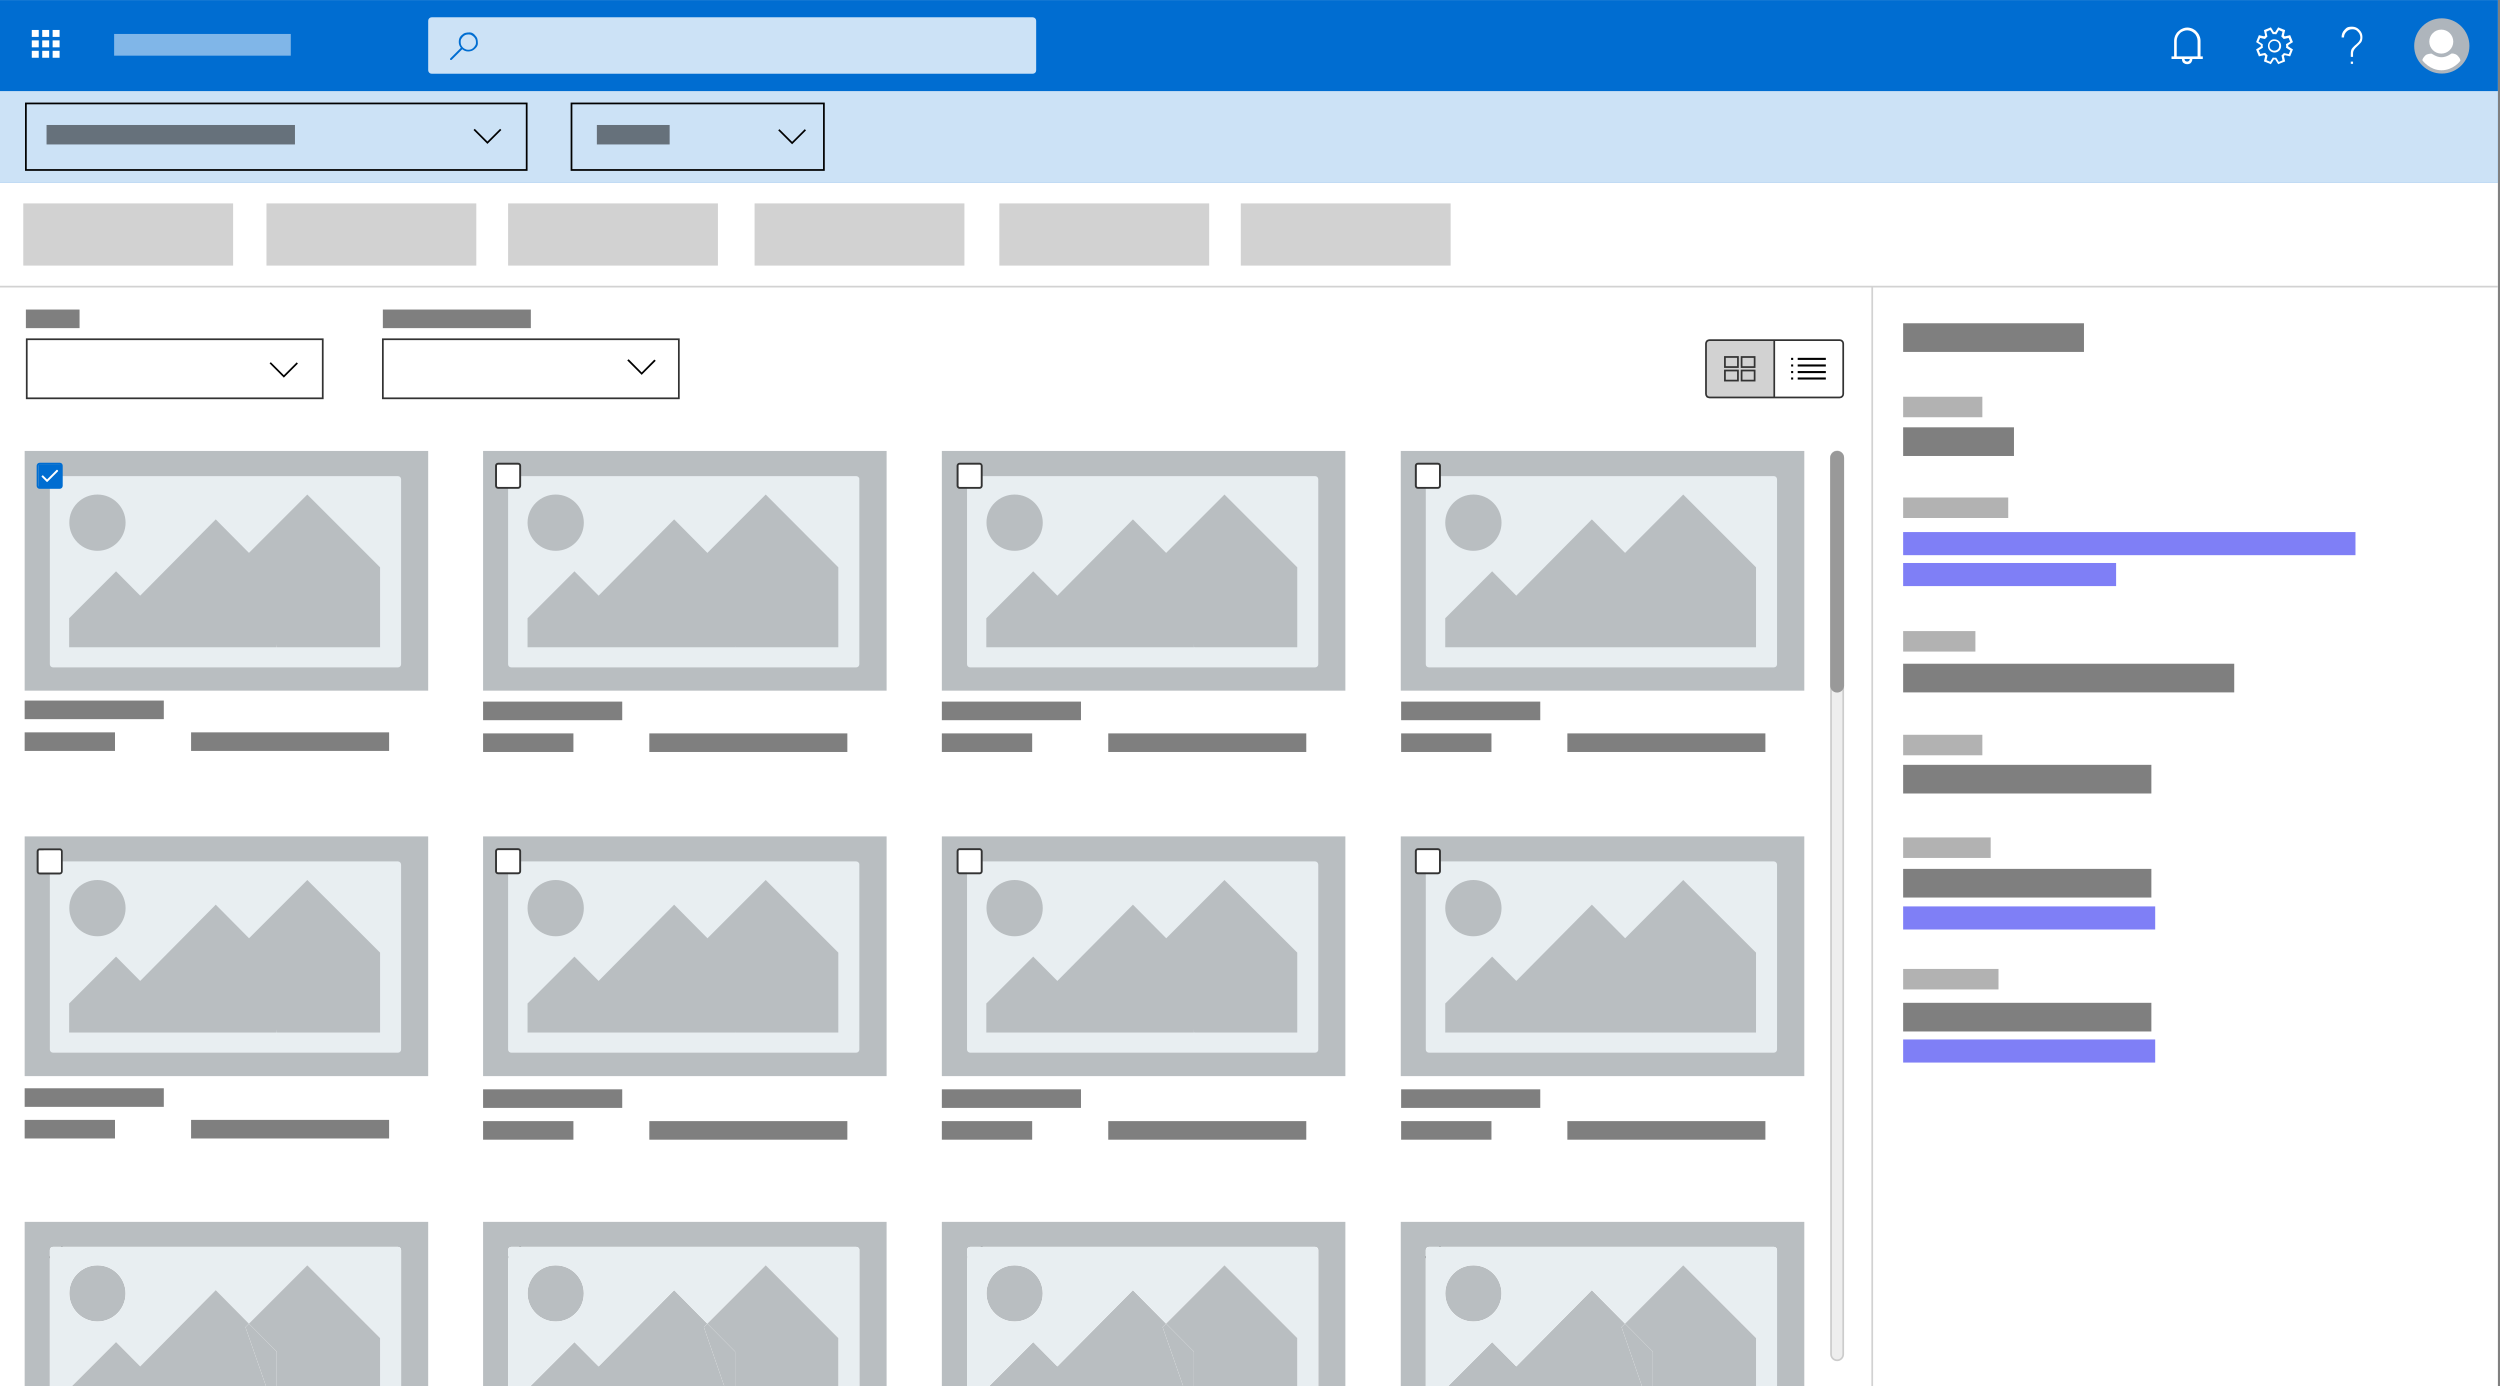 <?xml version="1.0" encoding="utf-8"?>
<!-- Generator: Adobe Illustrator 22.0.1, SVG Export Plug-In . SVG Version: 6.00 Build 0)  -->
<svg version="1.1" id="Layer_1" xmlns="http://www.w3.org/2000/svg" xmlns:xlink="http://www.w3.org/1999/xlink" x="0px" y="0px"
	 viewBox="0 0 1439.2 797.9" style="enable-background:new 0 0 1439.2 797.9;" xml:space="preserve">
<rect x="0" y="0" width="1439.2" height="797.9" fill="#808080" stroke="none"/>
<style type="text/css">
	.st0{fill:#FFFFFF;}
	.st1{fill:#006DD1;}
	.st2{opacity:0.8;fill:#FFFFFF;}
	.st3{fill:#AEB5BC;}
	.st4{display:none;}
	.st5{display:inline;fill:#FFFFFF;}
	.st6{opacity:0.5;fill:#FFFFFF;}
	.st7{fill:none;stroke:#000000;stroke-miterlimit:10;}
	.st8{opacity:0.5;}
	.st9{fill:#D2D2D2;}
	.st10{fill:none;stroke:#D2D2D2;stroke-miterlimit:10;}
	.st11{fill:none;stroke:#333333;stroke-miterlimit:10;}
	.st12{fill:#333333;}
	.st13{fill:#B9BEC1;}
	.st14{fill:#E8EEF1;}
	.st15{fill:#EEEEEE;}
	.st16{fill:#CCCCCC;}
	.st17{fill:#999999;}
	.st18{opacity:0.5;enable-background:new    ;}
	.st19{opacity:0.5;fill:#666666;enable-background:new    ;}
	.st20{opacity:0.5;fill:#0000EE;enable-background:new    ;}
</style>
<symbol  id="top-bar" viewBox="-719 -771.8 1438 798">
	<rect x="-719" y="-771.8" class="st0" width="1438" height="798"/>
	<rect x="-719" y="-26.2" class="st1" width="1438" height="52.5"/>
	<path class="st2" d="M-124.5-16.2h-346c-1.1,0-2,0.9-2,2v28.5c0,1.1,0.9,2,2,2h346c1.1,0,2-0.9,2-2v-28.5
		C-122.5-15.4-123.4-16.2-124.5-16.2z"/>
	<g>
		<circle class="st3" cx="686.7" cy="-0.2" r="15.9"/>
		<circle class="st0" cx="686.4" cy="2.3" r="6.9"/>
		<path class="st0" d="M675.6-8.6c0,0,4.1-5.6,10.9-5.6s10.9,5.3,10.9,5.6c0,0.3-0.2,1.4-1.6,2.8c-1.4,1.4-3.4,1.3-3.6,1.2
			s-2.6-2.1-5.7-2.1c-3.1,0-5.5,2.2-5.9,2.1s-2.4-0.1-3.4-1.1S675.3-8,675.6-8.6z"/>
	</g>
	<g>
		<path class="st0" d="M589.3-2.7c0,0,0.1,0,0.2-0.1c0.2-0.1,0.4-0.1,0.8-0.1s0.7,0.1,1.1,0.2c0.3,0.1,0.6,0.3,0.9,0.6
			c0.3,0.3,0.5,0.5,0.6,0.9s0.2,0.7,0.2,1.1s-0.1,0.7-0.2,1.1s-0.3,0.6-0.6,0.9c-0.3,0.3-0.5,0.5-0.9,0.6c-0.3,0.1-0.7,0.2-1.1,0.2
			s-0.7-0.1-1.1-0.2c-0.3-0.1-0.6-0.3-0.9-0.6s-0.5-0.5-0.6-0.9c-0.1-0.3-0.2-0.7-0.2-1.1s0.1-0.7,0.2-1.1c0.1-0.3,0.3-0.6,0.6-0.9
			S589-2.6,589.3-2.7 M588.9,3.4c0,0,0.1,0,0.4,0.1c0.2,0.1,0.6,0.1,1.1,0.1s1-0.1,1.5-0.3c0.5-0.2,0.9-0.5,1.2-0.8
			c0.4-0.4,0.6-0.8,0.8-1.2s0.3-1,0.3-1.5c0-0.5-0.1-1-0.3-1.5s-0.5-0.9-0.8-1.2c-0.4-0.4-0.8-0.6-1.2-0.8c-0.5-0.2-1-0.3-1.5-0.3
			s-1,0.1-1.5,0.3c-0.5,0.2-0.9,0.5-1.2,0.8c-0.4,0.4-0.6,0.8-0.8,1.2c-0.2,0.5-0.3,1-0.3,1.5c0,0.5,0.1,1,0.3,1.5
			c0.2,0.5,0.5,0.9,0.8,1.2C588,2.9,588.4,3.2,588.9,3.4 M597.1-0.7c0,0.2,0,0.4,0,0.6s0,0.5-0.1,0.9l2.4,1.5l-0.9,2.1l-2.8-0.6
			c-0.4,0.4-0.8,0.9-1.4,1.4L595,8l-2.1,0.9l-1.5-2.4c-0.4,0-0.7,0.1-0.9,0.1s-0.4,0-0.6,0l-0.5,0l-1.5,2.4L585.7,8l0.6-2.8
			c-0.4-0.4-0.9-0.8-1.4-1.4l-2.8,0.6l-0.9-2.1l2.4-1.5l0-0.5c0-0.2,0-0.4,0-0.6s0-0.5,0.1-0.9l-2.4-1.5l0.9-2.1l2.8,0.6
			c0.4-0.4,0.8-0.9,1.4-1.4l-0.6-2.8l2.1-0.9l1.5,2.4c0.4,0,0.7-0.1,0.9-0.1s0.4,0,0.6,0l0.5,0l1.5-2.4l2.1,0.9l-0.6,2.8
			c0.4,0.4,0.9,0.8,1.4,1.4l2.8-0.6l0.9,2.1L597-1.2L597.1-0.7 M590.6-8c0,0-0.1,0-0.2,0s-0.1,0-0.2,0H590l-1.7-2.7l-4,1.6l0.7,3.1
			c-0.2,0.2-0.4,0.3-0.5,0.5l-3.1-0.7l-1.6,4l2.7,1.7v0.2c0,0,0,0.1,0,0.2s0,0.1,0,0.2v0.2l-2.7,1.7l1.6,4l3.1-0.7
			c0.2,0.2,0.3,0.4,0.5,0.5l-0.7,3.1l4,1.6l1.7-2.7c0.1,0,0.1,0,0.2,0h0.4c0,0,0.1,0,0.2,0l1.7,2.7l4-1.6l-0.7-3.1
			c0.2-0.2,0.4-0.3,0.5-0.5l3.1,0.7l1.6-4l-2.7-1.7c0-0.1,0-0.1,0-0.2v-0.4c0,0,0-0.1,0-0.2l2.7-1.7l-1.6-4l-3.1,0.7
			c-0.2-0.2-0.3-0.4-0.5-0.5l0.7-3.1l-4-1.6L590.8-8H590.6z"/>
	</g>
	<g class="st4">
		<rect x="-701.1" y="6.1" class="st5" width="3.4" height="3.4"/>
		<rect x="-694.4" y="6.1" class="st5" width="3.4" height="3.4"/>
		<rect x="-687.7" y="6.1" class="st5" width="3.4" height="3.4"/>
		<rect x="-701.1" y="-0.5" class="st5" width="3.4" height="3.4"/>
		<rect x="-694.4" y="-0.5" class="st5" width="3.4" height="3.4"/>
		<rect x="-687.7" y="-0.5" class="st5" width="3.4" height="3.4"/>
		<rect x="-701.1" y="-7.5" class="st5" width="3.4" height="3.4"/>
		<rect x="-694.4" y="-7.5" class="st5" width="3.4" height="3.4"/>
		<rect x="-687.7" y="-7.5" class="st5" width="3.4" height="3.4"/>
	</g>
	<g>
		<path class="st0" d="M635.6-10.5h-1.3v1.3h1.3V-10.5 M630.7,9.1c0,0,0.3,0.3,0.9,0.9c0.6,0.6,1.7,0.9,3.4,0.9s3.1-0.6,4.2-1.8
			c1.2-1.2,1.8-2.5,1.8-4.1s-0.3-2.7-1-3.4c-0.7-0.7-1.2-1.3-1.7-1.7l-0.2-0.2c-0.8-0.7-1.3-1.3-1.6-1.7c-0.6-0.8-0.9-1.6-0.9-2.5
			v-2h-1.3v2c0,1.4,0.3,2.5,1,3.2c0.7,0.7,1.2,1.3,1.7,1.7l0.2,0.1c0.8,0.8,1.4,1.3,1.7,1.7c0.6,0.8,0.9,1.6,0.9,2.3s-0.1,1.4-0.4,2
			c-0.2,0.6-0.7,1.2-1.4,1.9s-1.6,1-2.9,1s-2.4-0.5-3.3-1.4c-0.9-0.9-1.4-2-1.4-3.3H629C629,6.5,629.5,7.9,630.7,9.1z"/>
	</g>
	<g>
		<path class="st0" d="M549.1-6.2v-1.5h-6c0-0.4-0.1-0.8-0.2-1.2c-0.2-0.4-0.4-0.7-0.6-1s-0.6-0.5-1-0.6c-0.4-0.2-0.8-0.2-1.2-0.2
			c-0.4,0-0.8,0.1-1.2,0.2c-0.4,0.2-0.7,0.4-1,0.6s-0.5,0.6-0.6,1c-0.2,0.4-0.2,0.8-0.2,1.2h-6v1.5h1.5v9c0,0.7,0.1,1.3,0.3,2
			s0.4,1.2,0.8,1.8c0.3,0.6,0.7,1.1,1.2,1.5c0.5,0.5,1,0.8,1.5,1.2c0.6,0.3,1.2,0.6,1.8,0.8c0.6,0.2,1.3,0.3,2,0.3s1.3-0.1,2-0.3
			s1.2-0.4,1.8-0.8c0.6-0.3,1.1-0.7,1.5-1.2c0.5-0.5,0.8-1,1.2-1.5c0.3-0.6,0.6-1.2,0.8-1.8s0.3-1.3,0.3-2v-9H549.1 M546.1-6.2v9
			c0,0.8-0.2,1.6-0.5,2.3c-0.3,0.7-0.7,1.4-1.3,1.9c-0.5,0.5-1.2,1-1.9,1.3c-0.7,0.3-1.5,0.5-2.3,0.5c-0.8,0-1.6-0.2-2.3-0.5
			c-0.7-0.3-1.4-0.7-1.9-1.3c-0.5-0.5-1-1.2-1.3-1.9c-0.3-0.7-0.5-1.5-0.5-2.3v-9H546.1 M540.1-9.2c0.2,0,0.4,0,0.6,0.1
			c0.2,0.1,0.3,0.2,0.5,0.3c0.1,0.1,0.2,0.3,0.3,0.5c0.1,0.2,0.1,0.4,0.1,0.6h-3c0-0.2,0-0.4,0.1-0.6c0.1-0.2,0.2-0.3,0.3-0.5
			c0.1-0.1,0.3-0.2,0.5-0.3C539.7-9.1,539.9-9.2,540.1-9.2z"/>
	</g>
	<g>
		<path class="st1" d="M-451.1-2c0,0,0.1-0.1,0.4-0.2s0.7-0.2,1.3-0.2s1.2,0.1,1.7,0.3s1,0.6,1.4,1s0.7,0.9,1,1.4s0.3,1.1,0.3,1.7
			s-0.1,1.2-0.3,1.7s-0.6,1-1,1.4s-0.9,0.7-1.4,1s-1.1,0.3-1.7,0.3s-1.2-0.1-1.7-0.3s-1-0.6-1.4-1s-0.7-0.9-1-1.4s-0.3-1.1-0.3-1.7
			s0.1-1.2,0.3-1.7s0.6-1,1-1.4S-451.7-1.8-451.1-2 M-454.9,2.1c0,1.5,0.4,2.7,1.3,3.6s1.7,1.4,2.4,1.6s1.6,0.3,2.6,0.3
			s1.9-0.4,2.8-1.3s1.4-1.7,1.6-2.4s0.3-1.6,0.3-2.6s-0.4-1.9-1.3-2.8s-1.7-1.4-2.4-1.6s-1.3-0.3-1.8-0.3c-1.3,0-2.5,0.4-3.5,1.3
			l-6.1-6.1c-0.1-0.1-0.2-0.1-0.4-0.1s-0.3,0-0.4,0.1c-0.1,0.1-0.1,0.2-0.1,0.4c0,0.1,0,0.3,0.1,0.4l6.1,6.1
			C-454.5-0.3-454.9,0.8-454.9,2.1z"/>
	</g>
	<g>
		<path class="st0" d="M-684.7-3v-4h-4v4H-684.7 M-690.7-3v-4h-4v4H-690.7 M-696.7-3v-4h-4v4H-696.7 M-684.7,3v-4h-4v4H-684.7
			 M-690.7,3v-4h-4v4H-690.7 M-696.7,3v-4h-4v4H-696.7 M-684.7,9V5h-4v4H-684.7 M-690.7,9V5h-4v4H-690.7 M-696.7,9V5h-4v4H-696.7z"
			/>
	</g>
	<rect x="-653.3" y="-5.8" class="st6" width="101.7" height="12.5"/>
</symbol>
<symbol  id="website-locals-bar" viewBox="-719 -26.2 1438 52.5">
	<rect x="-719" y="-26.2" class="st1" width="1438" height="52.5"/>
	<rect x="-719" y="-26.2" class="st2" width="1438" height="52.5"/>
	<g>
		<rect x="-390" y="-19.1" class="st7" width="145.3" height="38.3"/>
		<rect x="-704.1" y="-19.1" class="st7" width="288.3" height="38.3"/>
		<g>
			<path d="M-445.7,4.6l7.3-7.3l7.3,7.3l0.7-0.7l-8-8l-8,8L-445.7,4.6z"/>
		</g>
		<g>
			<path d="M-270.3,4.4l7.3-7.3l7.3,7.3l0.7-0.7l-8-8l-8,8L-270.3,4.4z"/>
		</g>
		<rect x="-692.2" y="-4.4" class="st8" width="143" height="11.2"/>
		<rect x="-375.4" y="-4.4" class="st8" width="41.9" height="11.2"/>
	</g>
</symbol>
<g>
	
		<use xlink:href="#top-bar"  width="1438" height="798" id="XMLID_21_" x="-719" y="-771.8" transform="matrix(1 0 0 -1 719 26.249)" style="overflow:visible;"/>
	<rect x="13.4" y="117.1" class="st9" width="120.8" height="35.8"/>
	<rect x="153.4" y="117.1" class="st9" width="120.8" height="35.8"/>
	<rect x="292.5" y="117.1" class="st9" width="120.8" height="35.8"/>
	<rect x="434.4" y="117.1" class="st9" width="120.8" height="35.8"/>
	<rect x="575.3" y="117.1" class="st9" width="120.8" height="35.8"/>
	<rect x="714.3" y="117.1" class="st9" width="120.8" height="35.8"/>
	<line class="st10" x1="0" y1="165" x2="1438" y2="165"/>
	<line class="st10" x1="1077.8" y1="165" x2="1077.8" y2="798"/>
	<g>
		<rect x="220.4" y="195.3" class="st11" width="170.4" height="34"/>
	</g>
	<g>
		<rect x="15.4" y="195.3" class="st11" width="170.4" height="34"/>
	</g>
	<g>
		<g>
			<path class="st9" d="M1021.1,228.8h-39v-32c0-0.6,0.4-1,1-1h38V228.8z"/>
			<g>
				<g>
					<path class="st12" d="M1000,206v4.8h-6.5V206H1000 M1001,205h-8.5v6.8h8.5V205L1001,205z"/>
				</g>
				<g>
					<path class="st12" d="M1000,213.8v4.8h-6.5v-4.8H1000 M1001,212.8h-8.5v6.8h8.5V212.8L1001,212.8z"/>
				</g>
				<g>
					<path class="st12" d="M1009.6,206v4.8h-6.5V206H1009.6 M1010.6,205h-8.5v6.8h8.5V205L1010.6,205z"/>
				</g>
				<g>
					<path class="st12" d="M1009.6,213.8v4.8h-6.5v-4.8H1009.6 M1010.6,212.8h-8.5v6.8h8.5V212.8L1010.6,212.8z"/>
				</g>
			</g>
			<line class="st11" x1="1021.4" y1="195.8" x2="1021.4" y2="228.8"/>
			<path class="st11" d="M1059.1,228.8h-75c-1.1,0-2-0.9-2-2v-29c0-1.1,0.9-2,2-2h75c1.1,0,2,0.9,2,2v29
				C1061.1,227.9,1060.2,228.8,1059.1,228.8z"/>
			<g>
				<path d="M1031.1,214.8v-1.2h1.2v1.2H1031.1 M1031.1,211v-1.2h1.2v1.2H1031.1 M1034.9,211v-1.2h16.2v1.2H1034.9 M1031.1,207.3
					V206h1.2v1.2H1031.1 M1034.9,206h16.2v1.2h-16.2V206 M1034.9,214.8v-1.2h16.2v1.2H1034.9 M1031.1,218.5v-1.2h1.2v1.2H1031.1
					 M1034.9,218.5v-1.2h16.2v1.2H1034.9z"/>
			</g>
		</g>
	</g>
	<polygon points="163.4,217.4 155.2,209.2 155.9,208.5 163.4,216 170.8,208.6 171.5,209.3 	"/>
	<polygon points="369.4,215.8 361.1,207.5 361.9,206.8 369.4,214.4 376.7,207 377.5,207.7 	"/>
	<g>
		<g>
			<g>
				<g>
					<rect x="14.2" y="259.6" class="st13" width="232.3" height="138"/>
				</g>
				<path class="st14" d="M229.1,274.1H30.5c-1,0-1.8,0.8-1.8,1.8v106.5c0,1,0.8,1.8,1.8,1.8h198.6c1,0,1.8-0.8,1.8-1.8V275.9
					C230.9,274.9,230.1,274.1,229.1,274.1z M56.1,284.7c9,0,16.2,7.3,16.2,16.2c0,9-7.3,16.2-16.2,16.2s-16.2-7.3-16.2-16.2
					C39.8,292,47.1,284.7,56.1,284.7z M159.5,372.6H39.8v-16.7l27-27l13.9,14l43.5-43.9l35.1,35.4v38.2H159.5z"/>
				<polyline class="st13" points="159.5,372.6 218.8,372.6 218.8,326.6 176.9,284.7 141.3,320.3 				"/>
			</g>
		</g>
		<g>
			<g>
				<g>
					<rect x="278.1" y="259.6" class="st13" width="232.3" height="138"/>
				</g>
				<path class="st14" d="M492.9,274.1H294.3c-1,0-1.8,0.8-1.8,1.8v106.5c0,1,0.8,1.8,1.8,1.8h198.6c1,0,1.8-0.8,1.8-1.8V275.9
					C494.8,274.9,493.9,274.1,492.9,274.1z M319.9,284.7c9,0,16.2,7.3,16.2,16.2c0,9-7.3,16.2-16.2,16.2s-16.2-7.3-16.2-16.2
					C303.7,292,311,284.7,319.9,284.7z M423.3,372.6H303.7v-16.7l27-27l13.9,14l43.5-43.9l35.1,35.4L423.3,372.6L423.3,372.6z"/>
				<polyline class="st13" points="423.3,372.6 482.6,372.6 482.6,326.6 440.8,284.7 405.2,320.3 				"/>
			</g>
		</g>
		<g>
			<g>
				<g>
					<rect x="542.2" y="259.6" class="st13" width="232.3" height="138"/>
				</g>
				<path class="st14" d="M757.1,274.1H558.5c-1,0-1.8,0.8-1.8,1.8v106.5c0,1,0.8,1.8,1.8,1.8h198.6c1,0,1.8-0.8,1.8-1.8V275.9
					C758.9,274.9,758.1,274.1,757.1,274.1z M584.1,284.7c9,0,16.2,7.3,16.2,16.2c0,9-7.3,16.2-16.2,16.2c-9,0-16.2-7.3-16.2-16.2
					C567.8,292,575.1,284.7,584.1,284.7z M687.5,372.6H567.8v-16.7l27-27l13.9,14l43.5-43.9l35.1,35.4v38.2H687.5z"/>
				<polyline class="st13" points="687.5,372.6 746.8,372.6 746.8,326.6 704.9,284.7 669.3,320.3 				"/>
			</g>
		</g>
		<g>
			<g>
				<g>
					<rect x="806.4" y="259.6" class="st13" width="232.3" height="138"/>
				</g>
				<path class="st14" d="M1021.2,274.1H822.6c-1,0-1.8,0.8-1.8,1.8v106.5c0,1,0.8,1.8,1.8,1.8h198.6c1,0,1.8-0.8,1.8-1.8V275.9
					C1023,274.9,1022.2,274.1,1021.2,274.1z M848.2,284.7c9,0,16.2,7.3,16.2,16.2c0,9-7.3,16.2-16.2,16.2c-9,0-16.2-7.3-16.2-16.2
					S839.2,284.7,848.2,284.7z M951.6,372.6H832v-16.7l27-27l13.9,14l43.5-43.9l35.1,35.4L951.6,372.6L951.6,372.6z"/>
				<polyline class="st13" points="951.6,372.6 1010.9,372.6 1010.9,326.6 969,284.7 933.5,320.3 				"/>
			</g>
		</g>
	</g>
	<g>
		<g>
			<g>
				<g>
					<rect x="14.2" y="481.5" class="st13" width="232.3" height="138"/>
				</g>
				<path class="st14" d="M229.1,495.9H30.5c-1,0-1.8,0.8-1.8,1.8v106.5c0,1,0.8,1.8,1.8,1.8h198.6c1,0,1.8-0.8,1.8-1.8V497.8
					C230.9,496.8,230.1,495.9,229.1,495.9z M56.1,506.6c9,0,16.2,7.3,16.2,16.2c0,9-7.3,16.2-16.2,16.2s-16.2-7.3-16.2-16.2
					C39.8,513.8,47.1,506.6,56.1,506.6z M159.5,594.4H39.8v-16.7l27-27l13.9,14l43.5-43.9l35.1,35.4v38.2H159.5z"/>
				<polyline class="st13" points="159.5,594.4 218.8,594.4 218.8,548.4 176.9,506.6 141.3,542.2 				"/>
			</g>
		</g>
		<g>
			<g>
				<g>
					<rect x="278.1" y="481.5" class="st13" width="232.3" height="138"/>
				</g>
				<path class="st14" d="M492.9,495.9H294.3c-1,0-1.8,0.8-1.8,1.8v106.5c0,1,0.8,1.8,1.8,1.8h198.6c1,0,1.8-0.8,1.8-1.8V497.8
					C494.8,496.8,493.9,495.9,492.9,495.9z M319.9,506.6c9,0,16.2,7.3,16.2,16.2c0,9-7.3,16.2-16.2,16.2s-16.2-7.3-16.2-16.2
					C303.7,513.8,311,506.6,319.9,506.6z M423.3,594.4H303.7v-16.7l27-27l13.9,14l43.5-43.9l35.1,35.4L423.3,594.4L423.3,594.4z"/>
				<polyline class="st13" points="423.3,594.4 482.6,594.4 482.6,548.4 440.8,506.6 405.2,542.2 				"/>
			</g>
		</g>
		<g>
			<g>
				<g>
					<rect x="542.2" y="481.5" class="st13" width="232.3" height="138"/>
				</g>
				<path class="st14" d="M757.1,495.9H558.5c-1,0-1.8,0.8-1.8,1.8v106.5c0,1,0.8,1.8,1.8,1.8h198.6c1,0,1.8-0.8,1.8-1.8V497.8
					C758.9,496.8,758.1,495.9,757.1,495.9z M584.1,506.6c9,0,16.2,7.3,16.2,16.2c0,9-7.3,16.2-16.2,16.2c-9,0-16.2-7.3-16.2-16.2
					C567.8,513.8,575.1,506.6,584.1,506.6z M687.5,594.4H567.8v-16.7l27-27l13.9,14l43.5-43.9l35.1,35.4v38.2H687.5z"/>
				<polyline class="st13" points="687.5,594.4 746.8,594.4 746.8,548.4 704.9,506.6 669.3,542.2 				"/>
			</g>
		</g>
		<g>
			<g>
				<g>
					<rect x="806.4" y="481.5" class="st13" width="232.3" height="138"/>
				</g>
				<path class="st14" d="M1021.2,495.9H822.6c-1,0-1.8,0.8-1.8,1.8v106.5c0,1,0.8,1.8,1.8,1.8h198.6c1,0,1.8-0.8,1.8-1.8V497.8
					C1023,496.8,1022.2,495.9,1021.2,495.9z M848.2,506.6c9,0,16.2,7.3,16.2,16.2c0,9-7.3,16.2-16.2,16.2c-9,0-16.2-7.3-16.2-16.2
					C832,513.8,839.2,506.6,848.2,506.6z M951.6,594.4H832v-16.7l27-27l13.9,14l43.5-43.9l35.1,35.4L951.6,594.4L951.6,594.4z"/>
				<polyline class="st13" points="951.6,594.4 1010.9,594.4 1010.9,548.4 969,506.6 933.5,542.2 				"/>
			</g>
		</g>
	</g>
	<g>
		<g>
			<path class="st15" d="M1057.6,783.1c-1.9,0-3.5-1.6-3.5-3.5V263.4c0-1.9,1.6-3.5,3.5-3.5s3.5,1.6,3.5,3.5v516.2
				C1061.1,781.5,1059.6,783.1,1057.6,783.1z"/>
			<path class="st16" d="M1057.6,260.4c1.7,0,3,1.3,3,3v516.2c0,1.7-1.3,3-3,3s-3-1.3-3-3V263.4
				C1054.6,261.8,1056,260.4,1057.6,260.4 M1057.6,259.4c-2.2,0-4,1.8-4,4v516.2c0,2.2,1.8,4,4,4s4-1.8,4-4V263.4
				C1061.6,261.2,1059.8,259.4,1057.6,259.4L1057.6,259.4z"/>
		</g>
		<path class="st17" d="M1057.6,398.7L1057.6,398.7c-2.2,0-4-1.8-4-4V263.6c0-2.2,1.8-4,4-4l0,0c2.2,0,4,1.8,4,4v131.1
			C1061.6,396.9,1059.8,398.7,1057.6,398.7z"/>
	</g>
	<g>
		<rect x="22.2" y="267.3" class="st1" width="13.3" height="13.3"/>
		<path class="st0" d="M33.4,270.9l-0.4-0.4c-0.1-0.1-0.3-0.1-0.4,0l-5.5,5.5l-2.3-2.3c-0.1-0.1-0.3-0.1-0.4,0l-0.4,0.4
			c-0.1,0.1-0.1,0.3,0,0.4l2.9,2.9c0.1,0.1,0.3,0.1,0.4,0l0.6-0.6l0,0l5.5-5.5C33.5,271.2,33.5,271,33.4,270.9z"/>
		<path class="st1" d="M34.5,267.5c0.3,0,0.6,0.3,0.6,0.6v11.6c0,0.3-0.3,0.6-0.6,0.6H22.8c-0.3,0-0.6-0.3-0.6-0.6v-11.6
			c0-0.3,0.3-0.6,0.6-0.6H34.5 M34.5,266.4H22.8c-0.9,0-1.7,0.8-1.7,1.7v11.6c0,0.9,0.8,1.7,1.7,1.7h11.6c0.9,0,1.7-0.8,1.7-1.7
			v-11.6C36.1,267.2,35.4,266.4,34.5,266.4L34.5,266.4z"/>
	</g>
	<g>
		<g>
			<g>
				<rect x="286.1" y="267.2" class="st0" width="13.3" height="13.3"/>
				<path class="st12" d="M298.3,267.5c0.3,0,0.6,0.3,0.6,0.6v11.6c0,0.3-0.3,0.6-0.6,0.6h-11.6c-0.3,0-0.6-0.3-0.6-0.6v-11.6
					c0-0.3,0.3-0.6,0.6-0.6H298.3 M298.3,266.4h-11.6c-0.9,0-1.7,0.8-1.7,1.7v11.6c0,0.9,0.8,1.7,1.7,1.7h11.6
					c0.9,0,1.7-0.8,1.7-1.7v-11.6C300,267.2,299.3,266.4,298.3,266.4L298.3,266.4z"/>
			</g>
			<g>
				<rect x="551.7" y="267.2" class="st0" width="13.3" height="13.3"/>
				<path class="st12" d="M564,267.5c0.3,0,0.6,0.3,0.6,0.6v11.6c0,0.3-0.3,0.6-0.6,0.6h-11.6c-0.3,0-0.6-0.3-0.6-0.6v-11.6
					c0-0.3,0.3-0.6,0.6-0.6H564 M564,266.4h-11.6c-0.9,0-1.7,0.8-1.7,1.7v11.6c0,0.9,0.8,1.7,1.7,1.7H564c0.9,0,1.7-0.8,1.7-1.7
					v-11.6C565.6,267.2,564.9,266.4,564,266.4L564,266.4z"/>
			</g>
			<g>
				<rect x="815.6" y="267.2" class="st0" width="13.3" height="13.3"/>
				<path class="st12" d="M827.8,267.5c0.3,0,0.6,0.3,0.6,0.6v11.6c0,0.3-0.3,0.6-0.6,0.6h-11.6c-0.3,0-0.6-0.3-0.6-0.6v-11.6
					c0-0.3,0.3-0.6,0.6-0.6H827.8 M827.8,266.4h-11.6c-0.9,0-1.7,0.8-1.7,1.7v11.6c0,0.9,0.8,1.7,1.7,1.7h11.6
					c0.9,0,1.7-0.8,1.7-1.7v-11.6C829.5,267.2,828.8,266.4,827.8,266.4L827.8,266.4z"/>
			</g>
		</g>
		<g>
			<g>
				<rect x="22.2" y="489.2" class="st0" width="13.3" height="13.3"/>
				<path class="st12" d="M34.5,489.5c0.3,0,0.6,0.3,0.6,0.6v11.6c0,0.3-0.3,0.6-0.6,0.6H22.8c-0.3,0-0.6-0.3-0.6-0.6v-11.6
					c0-0.3,0.3-0.6,0.6-0.6H34.5 M34.5,488.4H22.8c-0.9,0-1.7,0.8-1.7,1.7v11.6c0,0.9,0.8,1.7,1.7,1.7h11.6c0.9,0,1.7-0.8,1.7-1.7
					v-11.6C36.1,489.2,35.4,488.4,34.5,488.4L34.5,488.4z"/>
			</g>
			<g>
				<rect x="286.1" y="489.1" class="st0" width="13.3" height="13.3"/>
				<path class="st12" d="M298.3,489.4c0.3,0,0.6,0.3,0.6,0.6v11.6c0,0.3-0.3,0.6-0.6,0.6h-11.6c-0.3,0-0.6-0.3-0.6-0.6V490
					c0-0.3,0.3-0.6,0.6-0.6H298.3 M298.3,488.3h-11.6c-0.9,0-1.7,0.8-1.7,1.7v11.6c0,0.9,0.8,1.7,1.7,1.7h11.6
					c0.9,0,1.7-0.8,1.7-1.7V490C300,489.1,299.3,488.3,298.3,488.3L298.3,488.3z"/>
			</g>
			<g>
				<rect x="551.7" y="489.1" class="st0" width="13.3" height="13.3"/>
				<path class="st12" d="M564,489.4c0.3,0,0.6,0.3,0.6,0.6v11.6c0,0.3-0.3,0.6-0.6,0.6h-11.6c-0.3,0-0.6-0.3-0.6-0.6V490
					c0-0.3,0.3-0.6,0.6-0.6H564 M564,488.3h-11.6c-0.9,0-1.7,0.8-1.7,1.7v11.6c0,0.9,0.8,1.7,1.7,1.7H564c0.9,0,1.7-0.8,1.7-1.7V490
					C565.6,489.1,564.9,488.3,564,488.3L564,488.3z"/>
			</g>
			<g>
				<rect x="815.6" y="489.1" class="st0" width="13.3" height="13.3"/>
				<path class="st12" d="M827.8,489.4c0.3,0,0.6,0.3,0.6,0.6v11.6c0,0.3-0.3,0.6-0.6,0.6h-11.6c-0.3,0-0.6-0.3-0.6-0.6V490
					c0-0.3,0.3-0.6,0.6-0.6H827.8 M827.8,488.3h-11.6c-0.9,0-1.7,0.8-1.7,1.7v11.6c0,0.9,0.8,1.7,1.7,1.7h11.6
					c0.9,0,1.7-0.8,1.7-1.7V490C829.5,489.1,828.8,488.3,827.8,488.3L827.8,488.3z"/>
			</g>
		</g>
		<g>
			<g>
				<rect x="22.2" y="710.1" class="st0" width="13.3" height="13.3"/>
				<path class="st12" d="M34.5,710.4c0.3,0,0.6,0.3,0.6,0.6v11.6c0,0.3-0.3,0.6-0.6,0.6H22.8c-0.3,0-0.6-0.3-0.6-0.6V711
					c0-0.3,0.3-0.6,0.6-0.6H34.5 M34.5,709.3H22.8c-0.9,0-1.7,0.8-1.7,1.7v11.6c0,0.9,0.8,1.7,1.7,1.7h11.6c0.9,0,1.7-0.8,1.7-1.7
					V711C36.1,710.1,35.4,709.3,34.5,709.3L34.5,709.3z"/>
			</g>
			<g>
				<rect x="286.1" y="710.1" class="st0" width="13.3" height="13.3"/>
				<path class="st12" d="M298.3,710.3c0.3,0,0.6,0.3,0.6,0.6v11.6c0,0.3-0.3,0.6-0.6,0.6h-11.6c-0.3,0-0.6-0.3-0.6-0.6v-11.6
					c0-0.3,0.3-0.6,0.6-0.6H298.3 M298.3,709.3h-11.6c-0.9,0-1.7,0.8-1.7,1.7v11.6c0,0.9,0.8,1.7,1.7,1.7h11.6
					c0.9,0,1.7-0.8,1.7-1.7V711C300,710,299.3,709.3,298.3,709.3L298.3,709.3z"/>
			</g>
			<g>
				<rect x="551.7" y="710.1" class="st0" width="13.3" height="13.3"/>
				<path class="st12" d="M564,710.3c0.3,0,0.6,0.3,0.6,0.6v11.6c0,0.3-0.3,0.6-0.6,0.6h-11.6c-0.3,0-0.6-0.3-0.6-0.6v-11.6
					c0-0.3,0.3-0.6,0.6-0.6H564 M564,709.3h-11.6c-0.9,0-1.7,0.8-1.7,1.7v11.6c0,0.9,0.8,1.7,1.7,1.7H564c0.9,0,1.7-0.8,1.7-1.7V711
					C565.6,710,564.9,709.3,564,709.3L564,709.3z"/>
			</g>
			<g>
				<rect x="815.6" y="710.1" class="st0" width="13.3" height="13.3"/>
				<path class="st12" d="M827.8,710.3c0.3,0,0.6,0.3,0.6,0.6v11.6c0,0.3-0.3,0.6-0.6,0.6h-11.6c-0.3,0-0.6-0.3-0.6-0.6v-11.6
					c0-0.3,0.3-0.6,0.6-0.6H827.8 M827.8,709.3h-11.6c-0.9,0-1.7,0.8-1.7,1.7v11.6c0,0.9,0.8,1.7,1.7,1.7h11.6
					c0.9,0,1.7-0.8,1.7-1.7V711C829.5,710,828.8,709.3,827.8,709.3L827.8,709.3z"/>
			</g>
		</g>
	</g>
	<rect x="1095.6" y="186.1" class="st18" width="104.1" height="16.5"/>
	<rect x="1095.6" y="246" class="st18" width="63.8" height="16.5"/>
	<rect x="1095.6" y="228.4" class="st19" width="45.6" height="11.8"/>
	<rect x="1095.6" y="286.4" class="st19" width="60.5" height="11.8"/>
	<rect x="1095.6" y="363.3" class="st19" width="41.6" height="11.8"/>
	<rect x="1095.6" y="423" class="st19" width="45.6" height="11.8"/>
	<rect x="1095.6" y="482.1" class="st19" width="50.4" height="11.8"/>
	<rect x="1095.6" y="557.8" class="st19" width="54.9" height="11.8"/>
	<rect x="1095.6" y="382.1" class="st18" width="190.6" height="16.5"/>
	<rect x="1095.6" y="500.2" class="st18" width="142.9" height="16.5"/>
	<rect x="1095.6" y="521.8" class="st20" width="145.1" height="13.3"/>
	<rect x="1095.6" y="306.3" class="st20" width="260.4" height="13.3"/>
	<rect x="1095.6" y="324.1" class="st20" width="122.6" height="13.3"/>
	<rect x="1095.6" y="598.4" class="st20" width="145.1" height="13.3"/>
	<rect x="1095.6" y="440.3" class="st18" width="142.9" height="16.5"/>
	<rect x="1095.6" y="577.3" class="st18" width="142.9" height="16.5"/>
	<rect x="14.9" y="178.2" class="st18" width="30.9" height="10.7"/>
	<rect x="220.4" y="178.2" class="st18" width="85.2" height="10.7"/>
	<g>
		<rect x="14.2" y="403.3" class="st18" width="80.1" height="10.7"/>
		<rect x="14.2" y="421.6" class="st18" width="52" height="10.7"/>
		<rect x="110" y="421.6" class="st18" width="114" height="10.7"/>
		<rect x="278.1" y="403.9" class="st18" width="80.1" height="10.7"/>
		<rect x="278.1" y="422.2" class="st18" width="52" height="10.7"/>
		<rect x="373.8" y="422.2" class="st18" width="114" height="10.7"/>
		<rect x="542.2" y="403.9" class="st18" width="80.1" height="10.7"/>
		<rect x="542.2" y="422.2" class="st18" width="52" height="10.7"/>
		<rect x="638" y="422.2" class="st18" width="114" height="10.7"/>
		<rect x="806.6" y="403.9" class="st18" width="80.1" height="10.7"/>
		<rect x="806.6" y="422.2" class="st18" width="52" height="10.7"/>
		<rect x="902.3" y="422.2" class="st18" width="114" height="10.7"/>
	</g>
	<g>
		<rect x="14.2" y="626.5" class="st18" width="80.1" height="10.7"/>
		<rect x="14.2" y="644.7" class="st18" width="52" height="10.7"/>
		<rect x="110" y="644.7" class="st18" width="114" height="10.7"/>
		<rect x="278.1" y="627.1" class="st18" width="80.1" height="10.7"/>
		<rect x="278.1" y="645.4" class="st18" width="52" height="10.7"/>
		<rect x="373.8" y="645.4" class="st18" width="114" height="10.7"/>
		<rect x="542.2" y="627.1" class="st18" width="80.1" height="10.7"/>
		<rect x="542.2" y="645.4" class="st18" width="52" height="10.7"/>
		<rect x="638" y="645.4" class="st18" width="114" height="10.7"/>
		<rect x="806.6" y="627.1" class="st18" width="80.1" height="10.7"/>
		<rect x="806.6" y="645.4" class="st18" width="52" height="10.7"/>
		<rect x="902.3" y="645.4" class="st18" width="114" height="10.7"/>
	</g>
	
		<use xlink:href="#website-locals-bar"  width="1438" height="52.5" id="XMLID_20_" x="-719" y="-26.2" transform="matrix(1 0 0 -1 719 78.751)" style="overflow:visible;"/>
	<path class="st13" d="M56.1,760.8c8.9,0,16.2-7.2,16.2-16.2c0-8.9-7.2-16.2-16.2-16.2s-16.3,7.3-16.2,16.2
		C39.9,753.5,47.2,760.8,56.1,760.8z"/>
	<path class="st13" d="M14.2,703.4v94.5h14.5v-78.3c0-1,0.8-1.8,1.8-1.8h198.6c1,0,1.8,0.8,1.8,1.8v78.3h15.6v-94.5H14.2z"/>
	<path class="st14" d="M66.8,772.6l13.9,14l43.5-43.9l19.1,19.3l33.6-33.6l41.9,41.9v27.6h12.1v-78.3c0-1-0.8-1.8-1.8-1.8H30.5
		c-1,0-1.8,0.8-1.8,1.8v78.3h12.8L66.8,772.6z M56.1,728.4c9,0,16.2,7.3,16.2,16.2c0,9-7.3,16.2-16.2,16.2
		c-8.9,0-16.2-7.3-16.2-16.2C39.8,735.7,47.1,728.4,56.1,728.4z"/>
	<polygon class="st13" points="153.1,797.9 159.3,797.9 159.3,778.1 143.3,762 141.3,764 	"/>
	<g>
		<polygon class="st13" points="80.7,786.6 66.8,772.6 41.5,797.9 153.1,797.9 141.3,764 143.3,762 124.2,742.7 		"/>
		<polygon class="st13" points="176.9,728.4 143.3,762 159.3,778.1 159.3,797.9 218.8,797.9 218.8,770.3 		"/>
	</g>
	<polygon class="st13" points="405.2,764 407.2,762 388.1,742.7 344.6,786.6 330.7,772.6 305.4,797.9 416.9,797.9 	"/>
	<path class="st13" d="M278.1,703.4v94.5h14.4v-78.3c0-1,0.8-1.8,1.8-1.8h198.6c1,0,1.9,0.8,1.8,1.8v78.3h15.7v-94.5H278.1z"/>
	<circle class="st13" cx="319.9" cy="744.6" r="16.2"/>
	<path class="st14" d="M330.7,772.6l13.9,14l43.5-43.9l19.1,19.3l33.6-33.6l41.8,41.9v27.6h12.1v-78.3c0.1-1-0.8-1.8-1.8-1.8H294.3
		c-1,0-1.8,0.8-1.8,1.8v78.3h12.9L330.7,772.6z M319.9,728.4c9,0,16.2,7.3,16.2,16.2c0,9-7.3,16.2-16.2,16.2s-16.2-7.3-16.2-16.2
		S311,728.4,319.9,728.4z"/>
	<polygon class="st13" points="416.9,797.9 423.2,797.9 423.2,778.1 407.2,762 405.2,764 	"/>
	<polygon class="st13" points="440.8,728.4 407.2,762 423.2,778.1 423.2,797.9 482.6,797.9 482.6,770.3 	"/>
	<path class="st13" d="M542.2,703.4v94.5h14.5v-78.3c0-1,0.8-1.8,1.8-1.8h198.6c1,0,1.8,0.8,1.8,1.8v78.3h15.6v-94.5H542.2z"/>
	<polygon class="st13" points="669.3,764 671.3,762 652.2,742.7 608.7,786.6 594.8,772.6 569.5,797.9 681.1,797.9 	"/>
	<path class="st13" d="M584.1,760.8c8.9,0,16.2-7.2,16.2-16.2c0-8.9-7.2-16.2-16.2-16.2s-16.3,7.3-16.2,16.2
		C567.9,753.5,575.1,760.8,584.1,760.8z"/>
	<path class="st14" d="M594.8,772.6l13.9,14l43.5-43.9l19.1,19.3l33.6-33.6l41.9,41.9v27.6h12.1v-78.3c0-1-0.8-1.8-1.8-1.8H558.5
		c-1,0-1.8,0.8-1.8,1.8v78.3h12.8L594.8,772.6z M584.1,728.4c9,0,16.2,7.3,16.2,16.2c0,9-7.3,16.2-16.2,16.2
		c-9,0-16.2-7.3-16.2-16.2C567.8,735.7,575.1,728.4,584.1,728.4z"/>
	<polygon class="st13" points="681.1,797.9 687.3,797.9 687.3,778.1 671.3,762 669.3,764 	"/>
	<polygon class="st13" points="704.9,728.4 671.3,762 687.3,778.1 687.3,797.9 746.8,797.9 746.8,770.3 	"/>
	<polygon class="st13" points="933.5,764 935.5,762 916.4,742.7 872.9,786.6 859,772.6 833.7,797.9 945.2,797.9 	"/>
	<path class="st13" d="M820.8,719.6c0-1,0.8-1.8,1.8-1.8h198.6c1,0,1.8,0.8,1.8,1.8v78.3h15.7v-94.5H806.4v94.5h14.4V719.6z"/>
	<circle class="st13" cx="848.2" cy="744.6" r="16.2"/>
	<path class="st14" d="M1021.2,717.8H822.6c-1,0-1.8,0.8-1.8,1.8v78.3h12.9l25.3-25.3l13.9,14l43.5-43.9l19.1,19.3l33.5-33.6
		l41.9,41.9v27.6h12.1v-78.3C1023,718.6,1022.2,717.8,1021.2,717.8z M848.2,760.8c-9,0-16.2-7.3-16.2-16.2s7.2-16.2,16.2-16.2
		s16.2,7.3,16.2,16.2C864.4,753.6,857.1,760.8,848.2,760.8z"/>
	<polygon class="st13" points="945.2,797.9 951.5,797.9 951.5,778.1 935.5,762 933.5,764 	"/>
	<polygon class="st13" points="951.5,797.9 1010.9,797.9 1010.9,770.3 969,728.4 935.5,762 951.5,778.1 	"/>
</g>
</svg>

